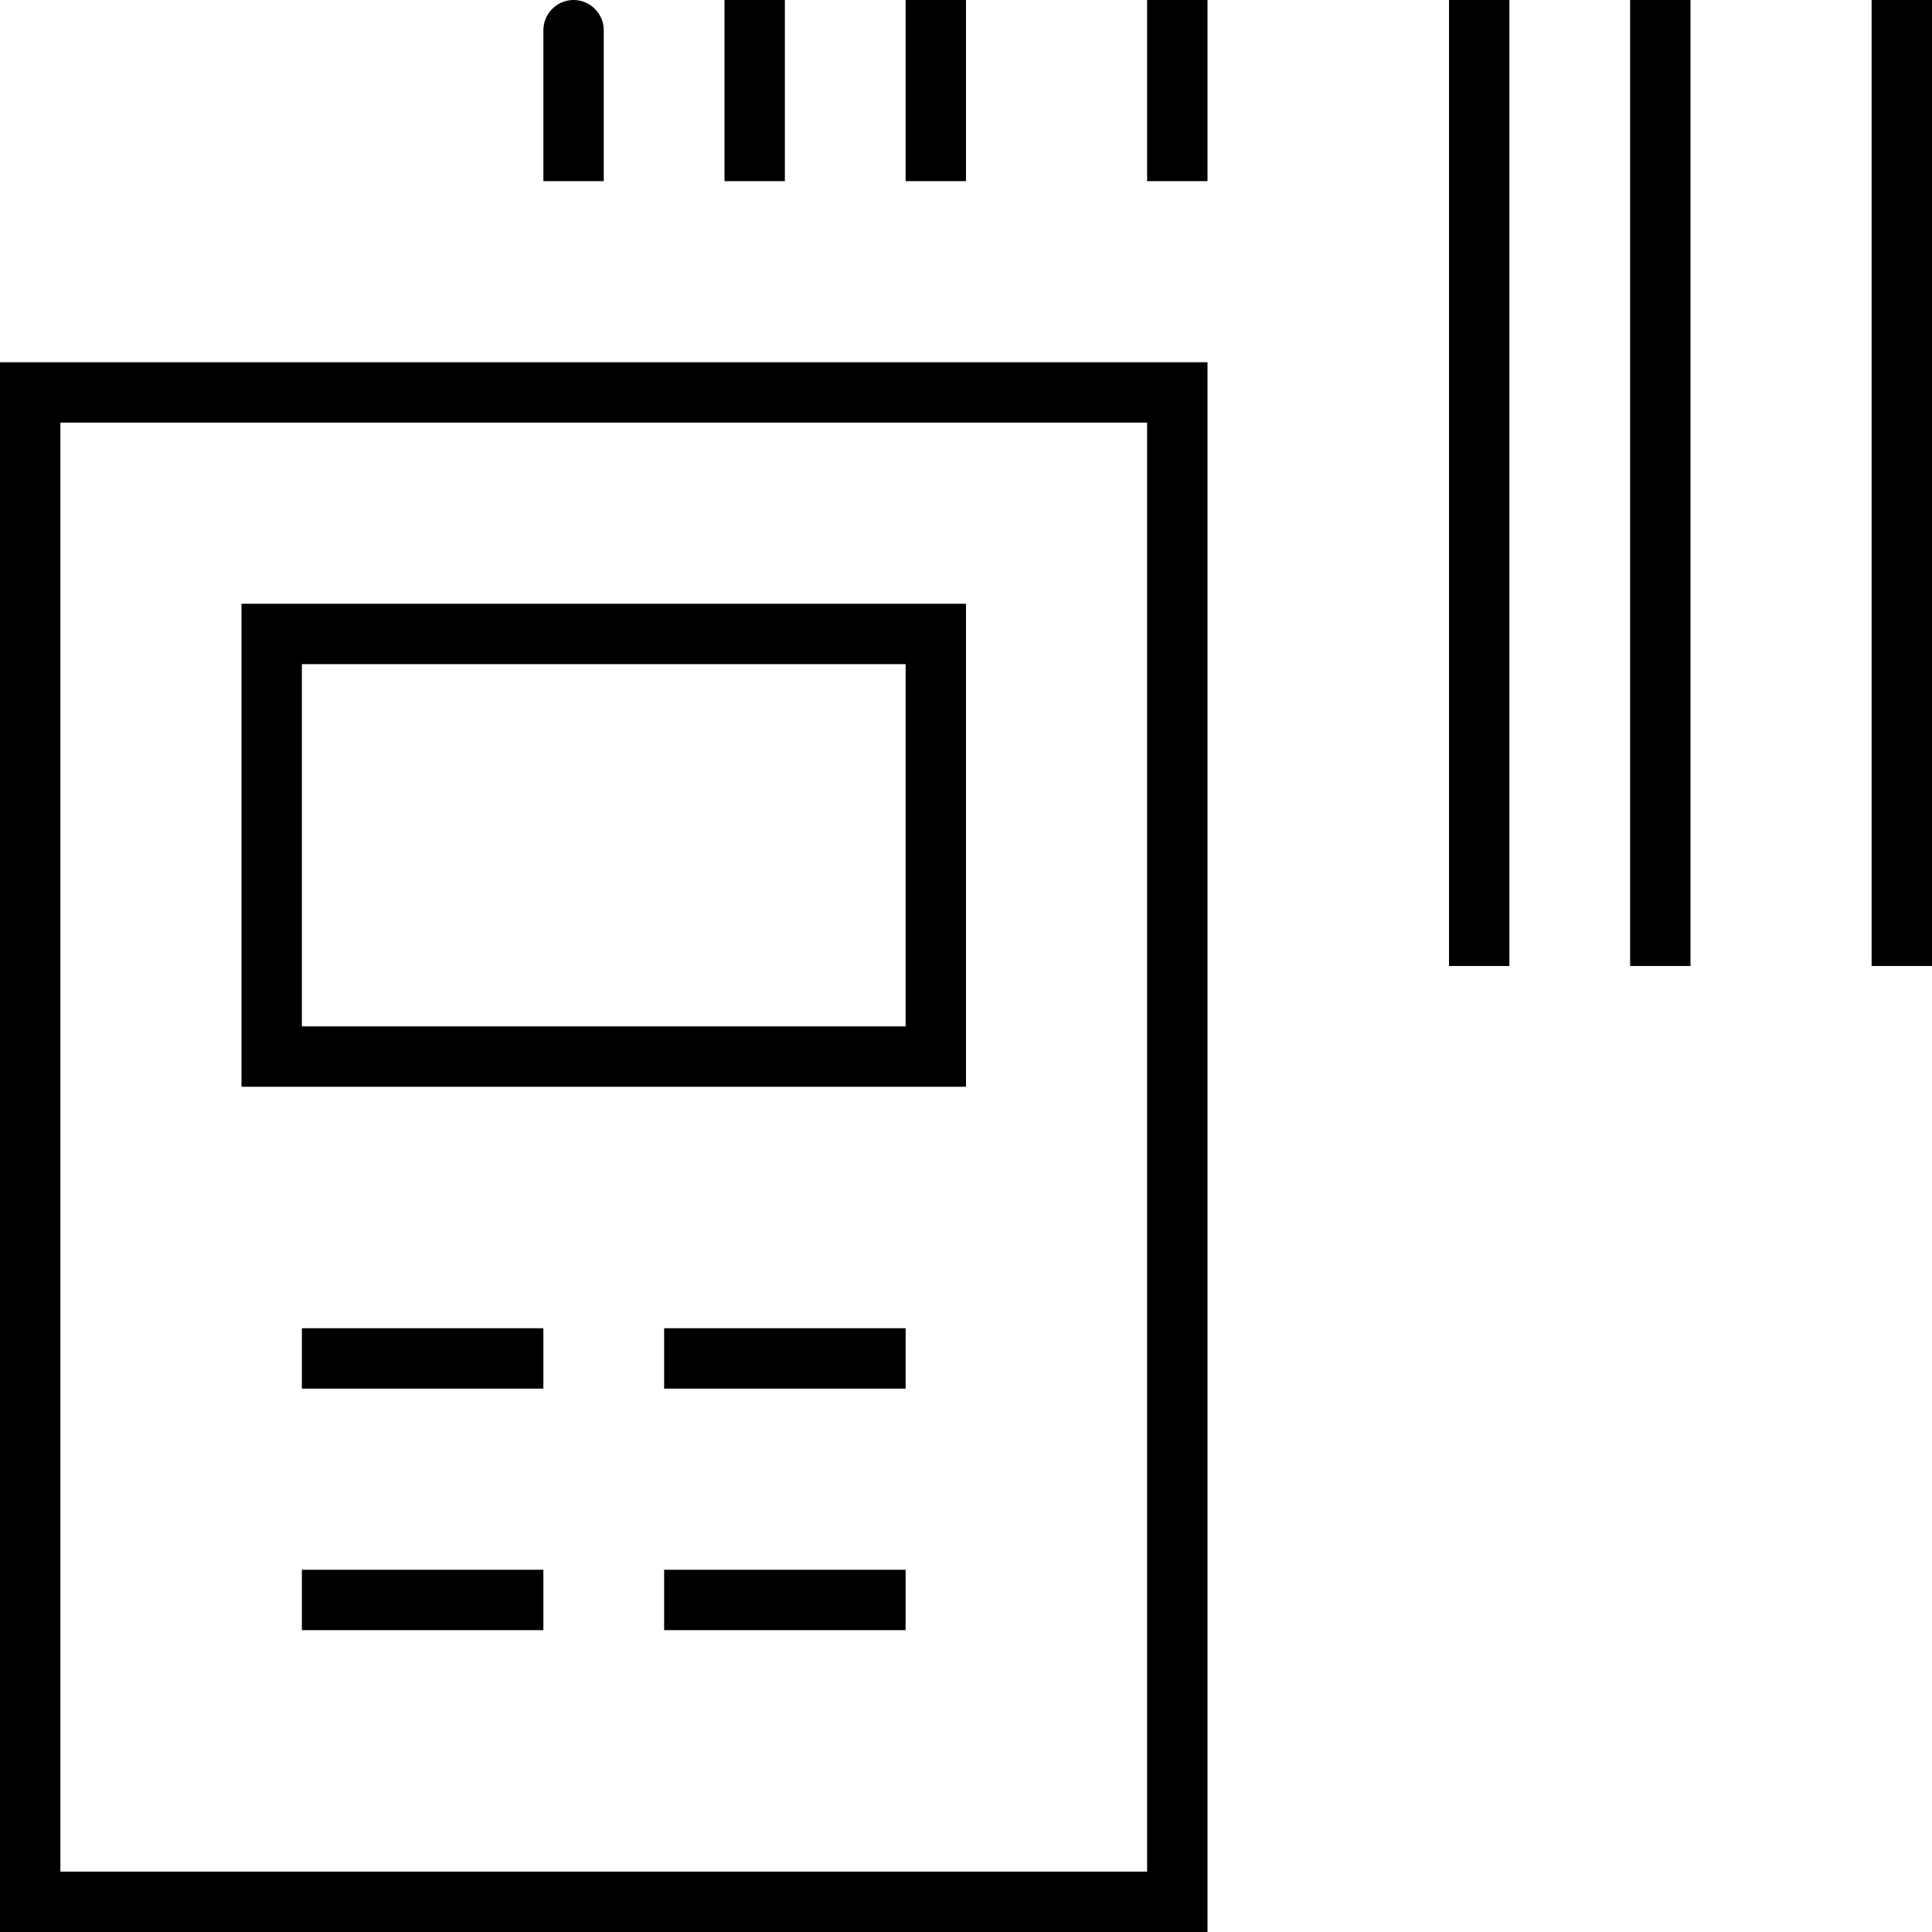 <svg xmlns="http://www.w3.org/2000/svg" viewBox="0 0 512 512"><!--! Font Awesome Pro 7.1.0 by @fontawesome - https://fontawesome.com License - https://fontawesome.com/license (Commercial License) Copyright 2025 Fonticons, Inc. --><path fill="currentColor" d="M152 0c-4.4 0-8 3.6-8 8l0 40 16 0 0-40c0-4.4-3.6-8-8-8zM320 0l-16 0 0 48 16 0 0-48zM256 0l-16 0 0 48 16 0 0-48zM208 0l-16 0 0 48 16 0 0-48zM400 0l-16 0 0 256 16 0 0-256zm32 0l0 256 16 0 0-256-16 0zm80 0l-16 0 0 256 16 0 0-256zM304 496l-288 0 0-384 288 0 0 384zM16 96l-16 0 0 416 320 0 0-416-304 0zM176 368l64 0 0-16-64 0 0 16zM80 272l0-96 160 0 0 96-160 0zM64 160l0 128 192 0 0-128-192 0zM176 432l64 0 0-16-64 0 0 16zm-32-80l-64 0 0 16 64 0 0-16zM80 416l0 16 64 0 0-16-64 0z"/></svg>
